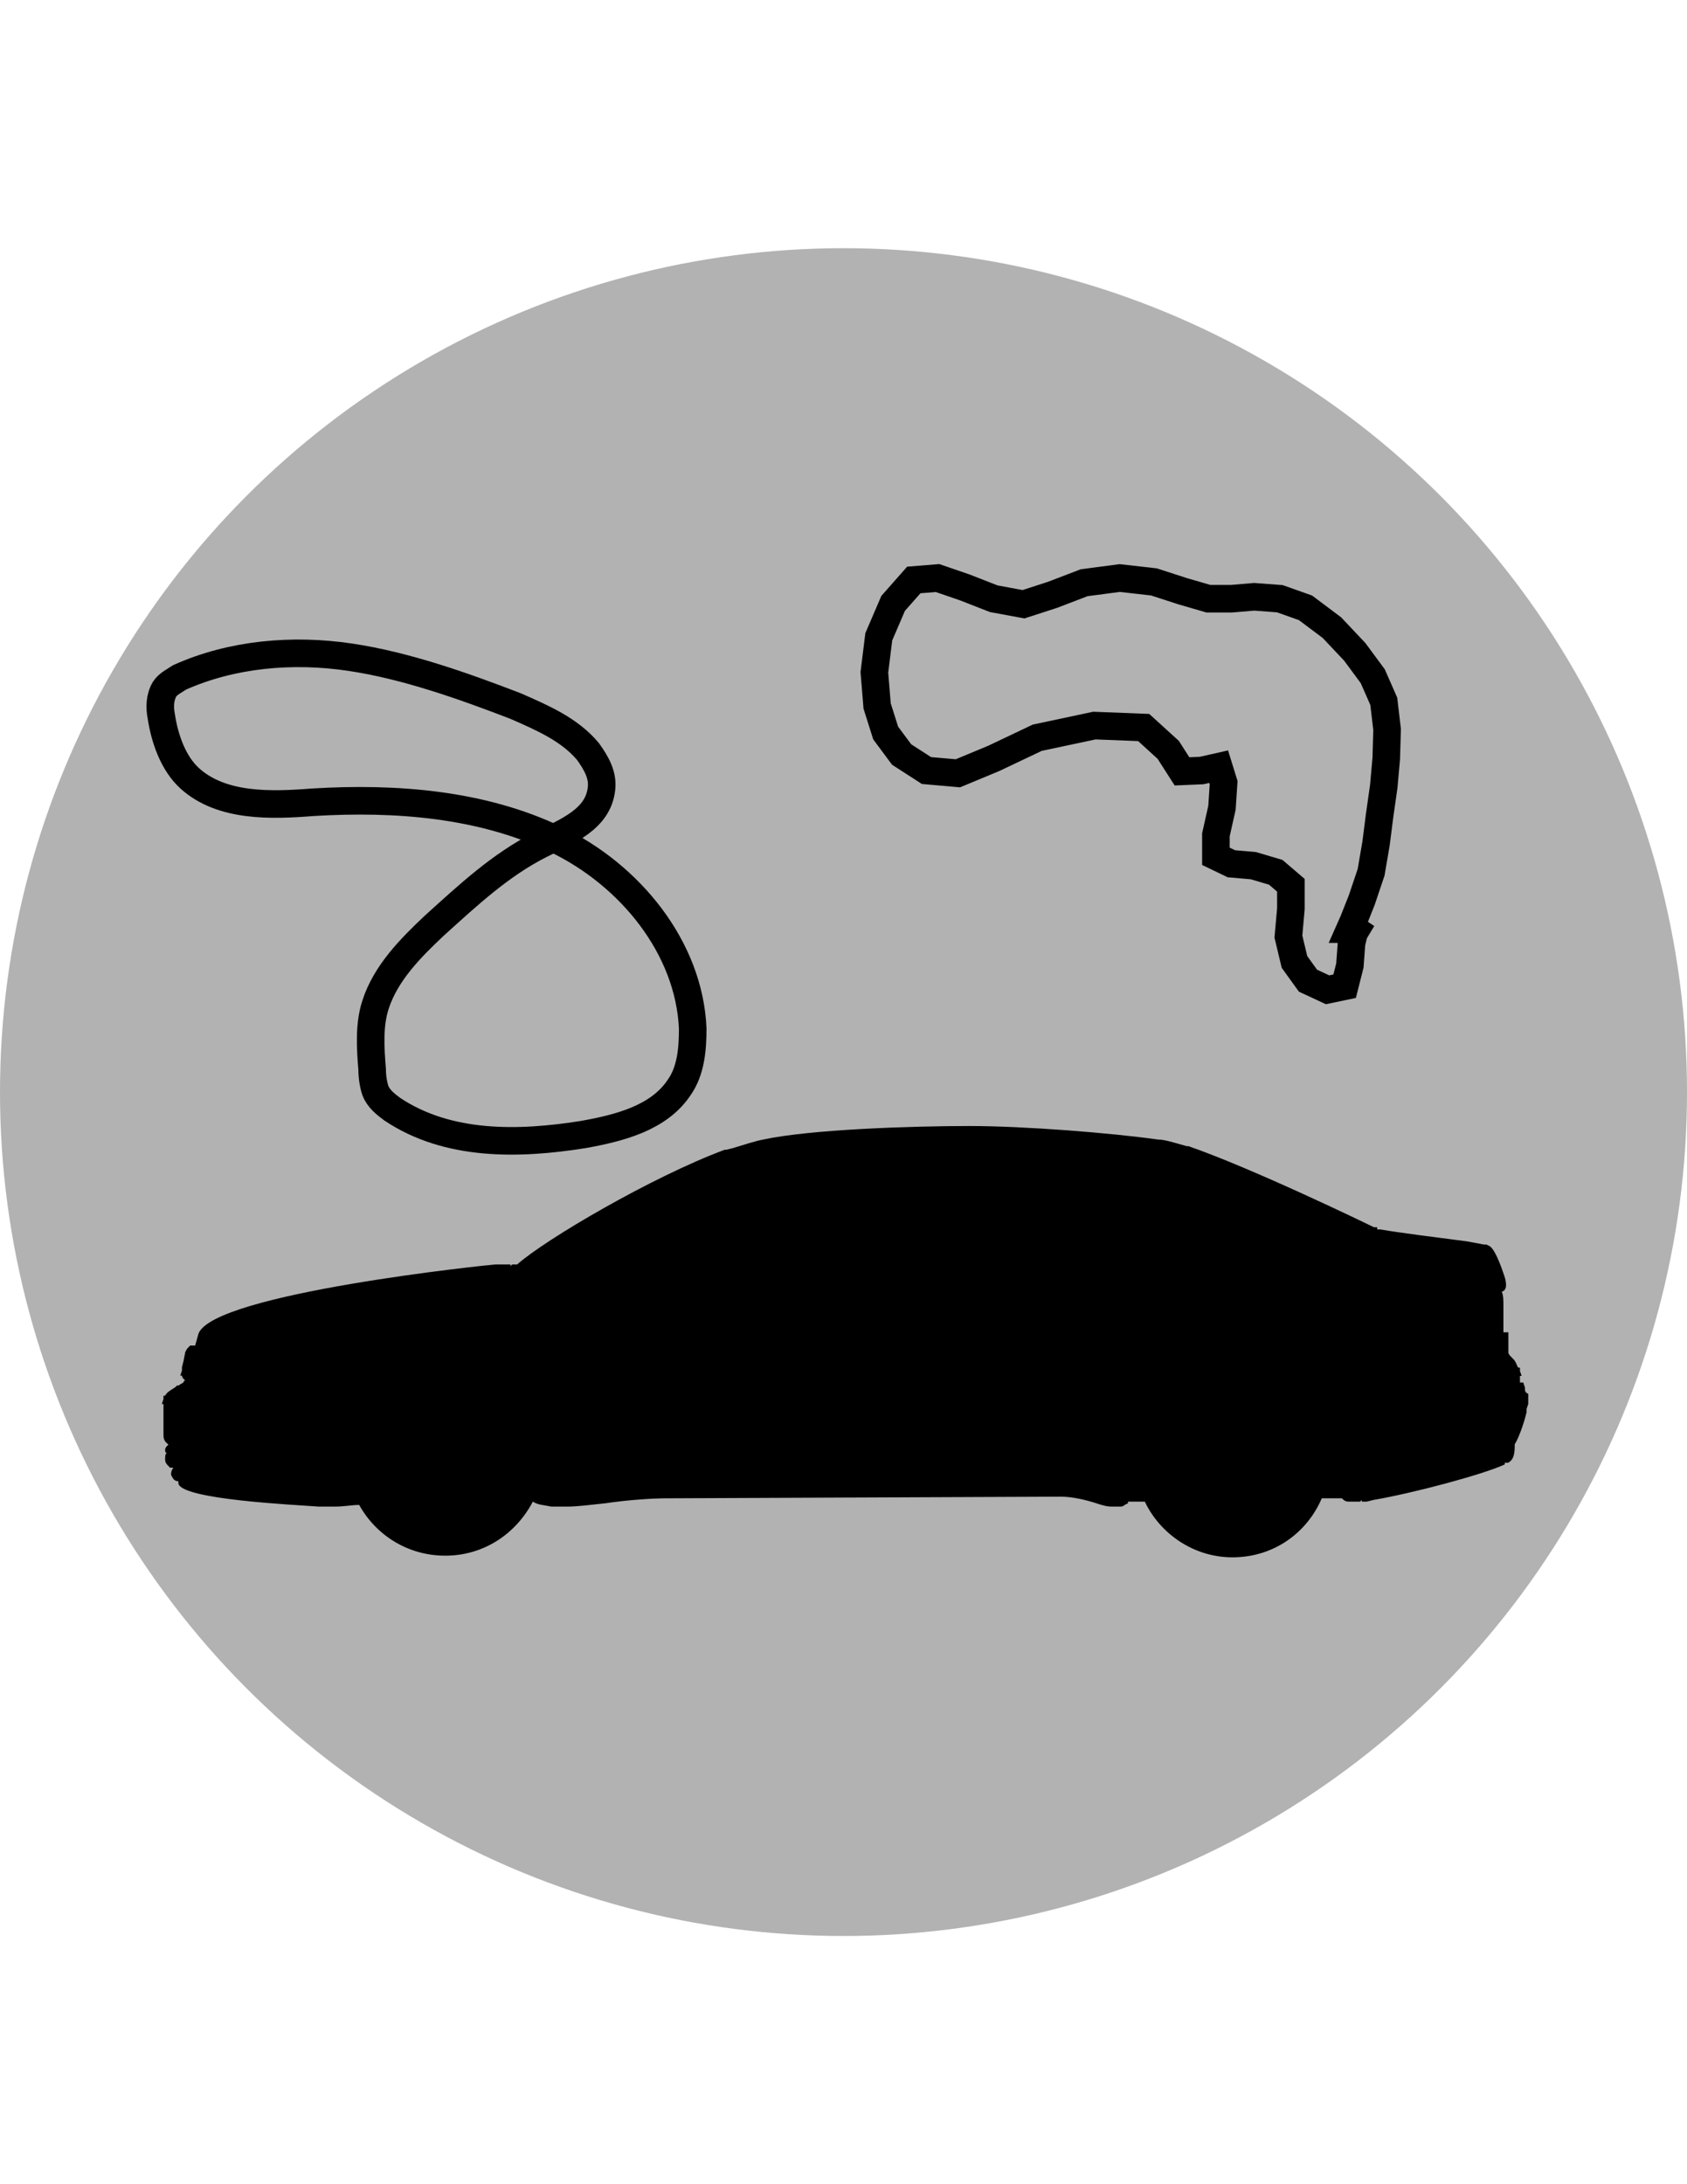 <?xml version="1.0" encoding="utf-8"?>
<!-- Generator: Adobe Illustrator 17.1.0, SVG Export Plug-In . SVG Version: 6.00 Build 0)  -->
<!DOCTYPE svg PUBLIC "-//W3C//DTD SVG 1.1//EN" "http://www.w3.org/Graphics/SVG/1.1/DTD/svg11.dtd">
<svg version="1.1" id="Ebene_1" xmlns="http://www.w3.org/2000/svg" xmlns:xlink="http://www.w3.org/1999/xlink" x="0px" y="0px"
	 viewBox="0 0 612 792" enable-background="new 0 0 612 792" xml:space="preserve">
<circle fill="#B2B2B2" cx="306" cy="396" r="306"/>
<path d="M553.2,503.1l-0.6-1.8h-1.2v-2.4h0.6l-0.6-1.8v-1.2h-0.6c-0.6-0.6-0.6-1.8-1.8-3.1l-0.6-0.6l0,0c-0.6-0.6-1.2-1.2-1.2-1.8
	v-7.3h-1.8v-9.2c0-2.4,0-4.3-0.6-5.5c1.8-0.6,1.8-2.4,1.2-4.9c-0.6-1.8-3.1-9.8-5.5-11.6l-1.2-0.6h-0.6l0,0c-0.6,0-3.1-0.6-6.7-1.2
	c-9.2-1.2-24.5-3.1-31.2-4.3l0,0h-1.2V445c-0.6,0-1.2,0-1.2,0c-2.4-1.2-44.1-21.4-67.3-29.4h-0.6l0,0l0,0c-4.3-1.2-8-2.4-10.4-2.4
	c-17.1-2.4-48.3-4.9-68.5-4.9c-20.8,0-57.5,1.2-74.7,4.9c-3.1,0.6-6.7,1.8-11,3.1l0,0l0,0l-2.4,0.6l0,0l0,0h-0.6
	c-26.3,9.8-64.9,32.4-75.3,41.6c-0.6,0-1.8,0-1.8,0l-0.6,0.6v-0.6c-1.8,0-3.7,0-5.5,0c-1.2,0-102.2,10.4-107.7,25.1l0,0l-1.2,4.3
	h-1.8l-0.6,0.6c-0.6,0.6-0.6,0.6-1.2,1.8l0,0l-0.6,3.1l0,0l-0.6,2.4l0,0v1.2l-0.6,1.8h0.6c0,0.6,0.6,1.2,0.6,1.2l0.6,0.6l0,0
	c0,0-0.6,0-0.6,0.6c-0.6,0.6-1.2,0.6-1.8,1.2l0,0h-0.6l-0.6,0.6c-1.8,1.2-3.1,1.8-3.7,3.1h-0.6v1.2l-0.6,1.8h0.6v11
	c0,1.2,0,2.4,1.8,3.7c-0.6,0.6-1.2,1.2-1.2,1.8c0,0.6,0,1.2,0.6,1.2c-0.6,0.6-0.6,1.2-0.6,2.4c0,1.2,0.6,1.8,1.2,2.4l0.6,0.6h1.2
	c-0.6,0.6-1.2,2.4-0.6,3.1c0.6,1.2,1.2,1.8,2.4,1.8v0.6c0,6.1,43.5,8,50.8,8.6l0,0h3.1l0,0h3.1c3.1,0,6.1-0.6,8.6-0.6
	c6.1,11,17.7,18.4,31.2,18.4c14.1,0,25.7-8,31.8-19.6c1.8,1.2,3.7,1.2,6.7,1.8l0,0h3.1l0,0h1.2h1.8l0,0c3.1,0,8-0.6,13.5-1.2
	c8-1.2,17.1-1.8,22-1.8l143.2-0.6c4.3,0,9.2,1.2,12.9,2.4c1.8,0.6,3.7,1.2,5.5,1.2l0,0h1.2h1.8l0,0c0.6,0,1.2,0,1.8-0.6l1.2-0.6
	v-0.6h6.1c5.5,11.6,17.7,20.2,31.8,20.2c14.7,0,26.9-8.6,32.4-21.4h7.3c0.6,0.6,1.2,1.2,2.4,1.2l0,0h1.2h1.8l0,0h1.2l0.6-0.6v0.6
	c0.6,0,1.2,0,1.8,0l0,0l2.4-0.6c14.1-2.4,39.8-9.2,47.7-12.9v-0.6h0.6h0.6c2.4-1.2,2.4-4.3,2.4-6.7c1.2-1.8,3.1-6.7,4.3-11.6l0,0
	v-1.2l0.6-1.8l0,0c0-1.2,0-2.4,0-3.7C553.2,504.9,553.2,504.3,553.2,503.1z"/>
<path fill="none" stroke="#000000" stroke-width="10" stroke-miterlimit="2.613" d="M135,387.7c-0.6-7.3-1.2-15.9,1.2-23.3
	c3.7-11.6,12.9-20.8,21.4-28.8c12.2-11,23.9-22,38.6-29.4c9.8-4.9,20.8-9.2,22-20.2c0.6-4.9-1.8-9.2-4.9-13.5
	c-6.7-8-16.5-12.2-26.3-16.5c-19-7.3-39.8-14.7-60-17.7c-20.8-3.1-42.8-1.2-61.8,7.3c-1.8,1.2-4.3,2.4-5.5,4.3
	c-1.8,3.1-1.8,6.7-1.2,9.8c1.2,8,4.3,17.1,10.4,22.6c11.6,10.4,29.4,9.8,44.7,8.6c30-1.8,61.2,0.6,88.1,13.5
	c26.9,12.9,48.3,39.2,49.6,68.5c0,7.3-0.6,15.3-4.9,21.4c-7.3,11-21.4,14.7-34.9,17.1c-23.3,3.7-49,4.3-69.2-9.2
	c-2.4-1.8-4.9-3.7-6.1-6.7C135.6,393.8,135,390.8,135,387.7z"/>
<polygon fill="none" stroke="#000000" stroke-width="10" stroke-miterlimit="2.613" points="491.2,336.9 490.3,336.9 489.7,336.9 
	490.9,334.2 494,326.4 497.4,316.3 499.2,305.8 500.5,295.6 502,285.1 502.9,275 503.2,264.5 502,254.3 498,245.2 491.5,236.4 
	483.2,227.6 473.6,220.4 464.3,217.1 455,216.4 446.7,217.1 438.4,217.1 429.1,214.4 418.6,211 406.2,209.6 393.3,211.3 
	381.8,215.7 371.3,219.1 360.5,217.1 350,213 340.1,209.6 331.5,210.3 324,218.8 318.8,230.9 317.2,243.8 318.2,256 321.3,265.8 
	327.1,273.6 336.1,279.4 347.5,280.4 360.5,275 376.3,267.5 397,263.1 414.9,263.8 423.8,271.9 428.8,279.7 435.9,279.4 442.1,278 
	443.9,283.8 443.3,292.9 441.1,302.7 441.1,310.5 446.7,313.2 454.7,313.9 462.8,316.3 468.3,321 468.3,329.5 467.4,339.6 
	469.6,348.8 474.5,355.6 481.6,358.9 487.8,357.6 489.7,350.1 490.3,342 491.2,338.3 491.8,337.3 "/>
</svg>
